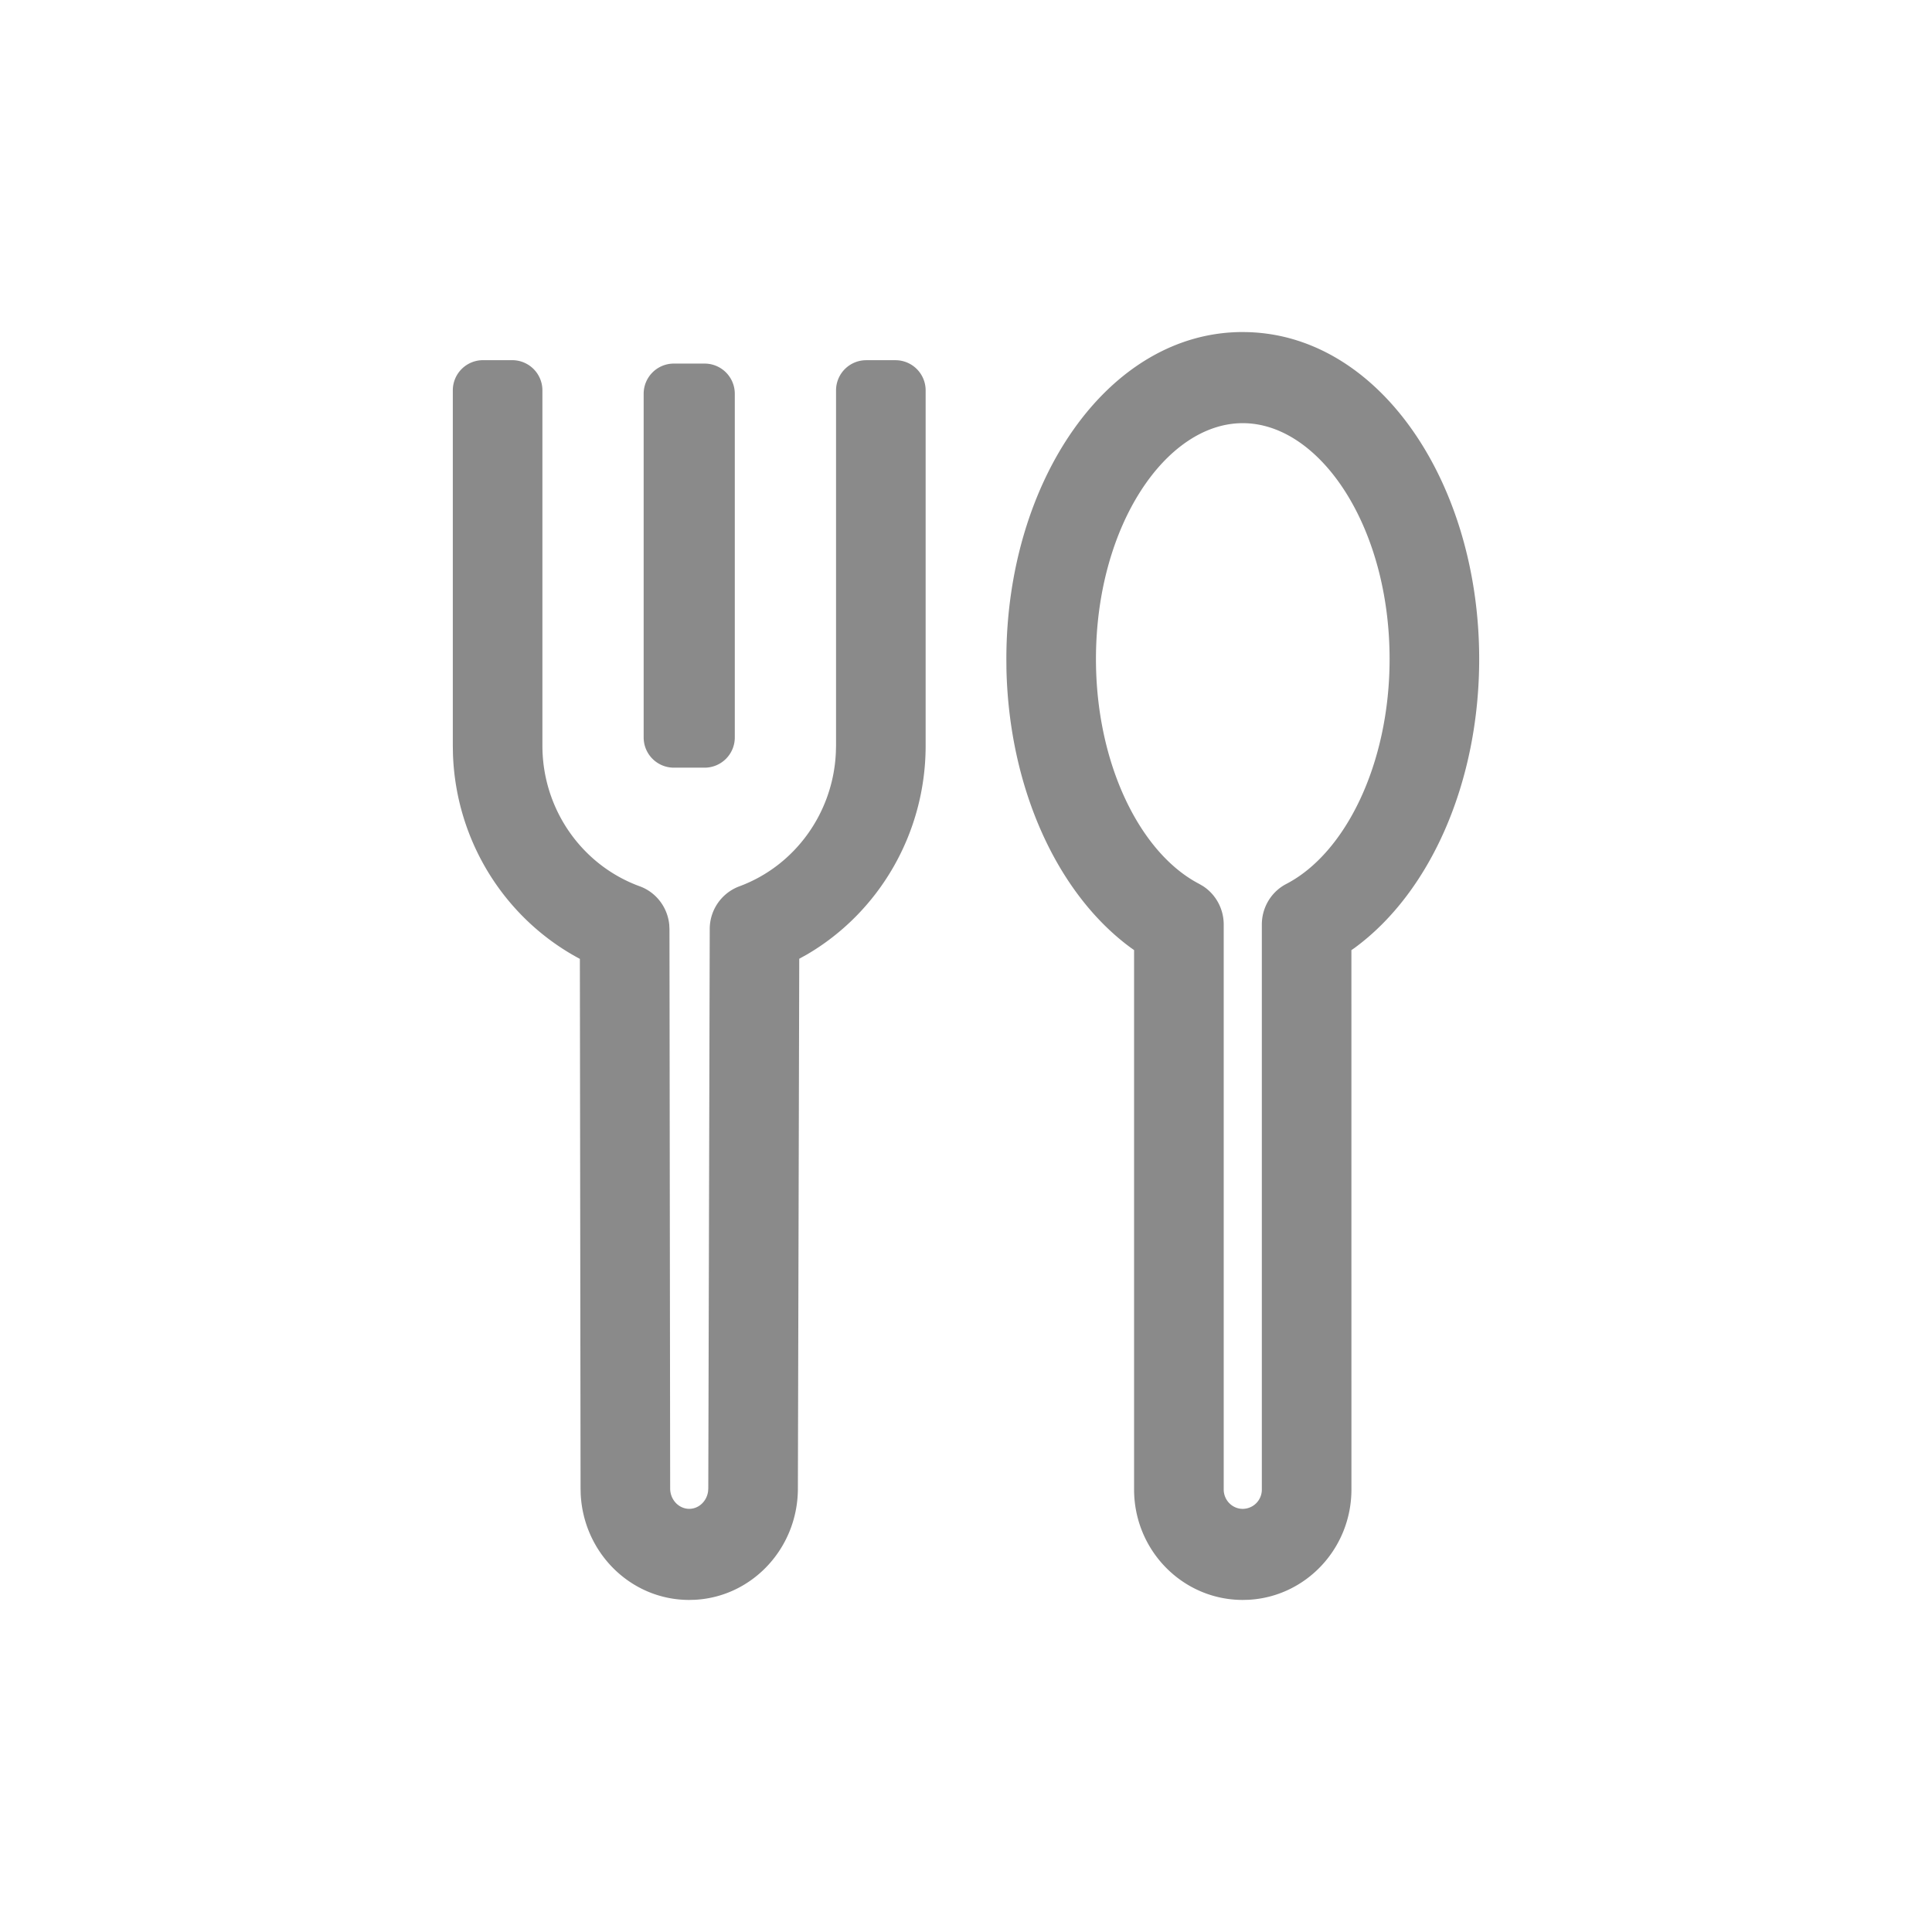<?xml version="1.0" standalone="no"?><!DOCTYPE svg PUBLIC "-//W3C//DTD SVG 1.1//EN" "http://www.w3.org/Graphics/SVG/1.1/DTD/svg11.dtd"><svg t="1667328684114" class="icon" viewBox="0 0 1024 1024" version="1.1" xmlns="http://www.w3.org/2000/svg" p-id="2087" xmlns:xlink="http://www.w3.org/1999/xlink" width="200" height="200"><path d="M271.488 190.896a16 16 0 0 1 16 16v188.32c0 33.696 20.912 63.36 51.6 74.544 8.704 3.168 14.736 11.152 15.632 20.368l0.112 2.336 0.368 296.448c0 6.032 4.608 10.8 10.112 10.8 4.992 0 9.248-3.936 9.984-9.232l0.112-1.632 0.768-296.416a24.128 24.128 0 0 1 15.648-22.64c29.408-10.848 49.792-38.848 51.2-70.976l0.096-3.584v-188.32a16 16 0 0 1 16-16h15.488a16 16 0 0 1 16 16v188.32c0 46.512-24.736 88.352-62.944 110.688l-4.048 2.24-0.72 280.752c0 31.504-24.064 57.376-54.528 59.008l-3.056 0.08c-30.88 0-55.936-24.848-57.52-55.936l-0.08-3.12-0.368-280.72c-39.488-21.008-65.664-62.096-67.264-108.48L240 395.216v-188.32a16 16 0 0 1 16-16h15.488z m387.2-14.896C730.16 176 784 255.088 784 349.328c0 64.736-25.504 123.424-66.144 153.168l-1.584 1.088 0.016 285.84c0 31.312-24.144 56.88-54.528 58.496l-3.072 0.08c-31.808 0-57.6-26.224-57.6-58.56V503.552l-1.568-1.088c-39.472-28.896-64.656-85.104-66.08-147.616l-0.048-5.536c0-94.24 53.84-173.328 125.296-173.328z m0 48.288c-40.704 0-77.808 54.496-77.808 125.04 0 55.328 23.264 102.816 54.752 119.168l1.92 1.12c6.832 4.4 11.04 12.08 11.04 20.384V789.44c0 5.68 4.528 10.288 10.096 10.288a10.192 10.192 0 0 0 10.112-10.288V490.016c0-9.072 4.992-17.376 12.96-21.504 31.488-16.352 54.752-63.84 54.752-119.2 0-70.528-37.104-125.024-77.824-125.024z m-285.232-31.584a16 16 0 0 1 16 16V390.88a16 16 0 0 1-16 16h-16.304a16 16 0 0 1-16-16V208.704a16 16 0 0 1 16-16h16.304z" p-id="2088" fill="#8a8a8a"></path></svg>